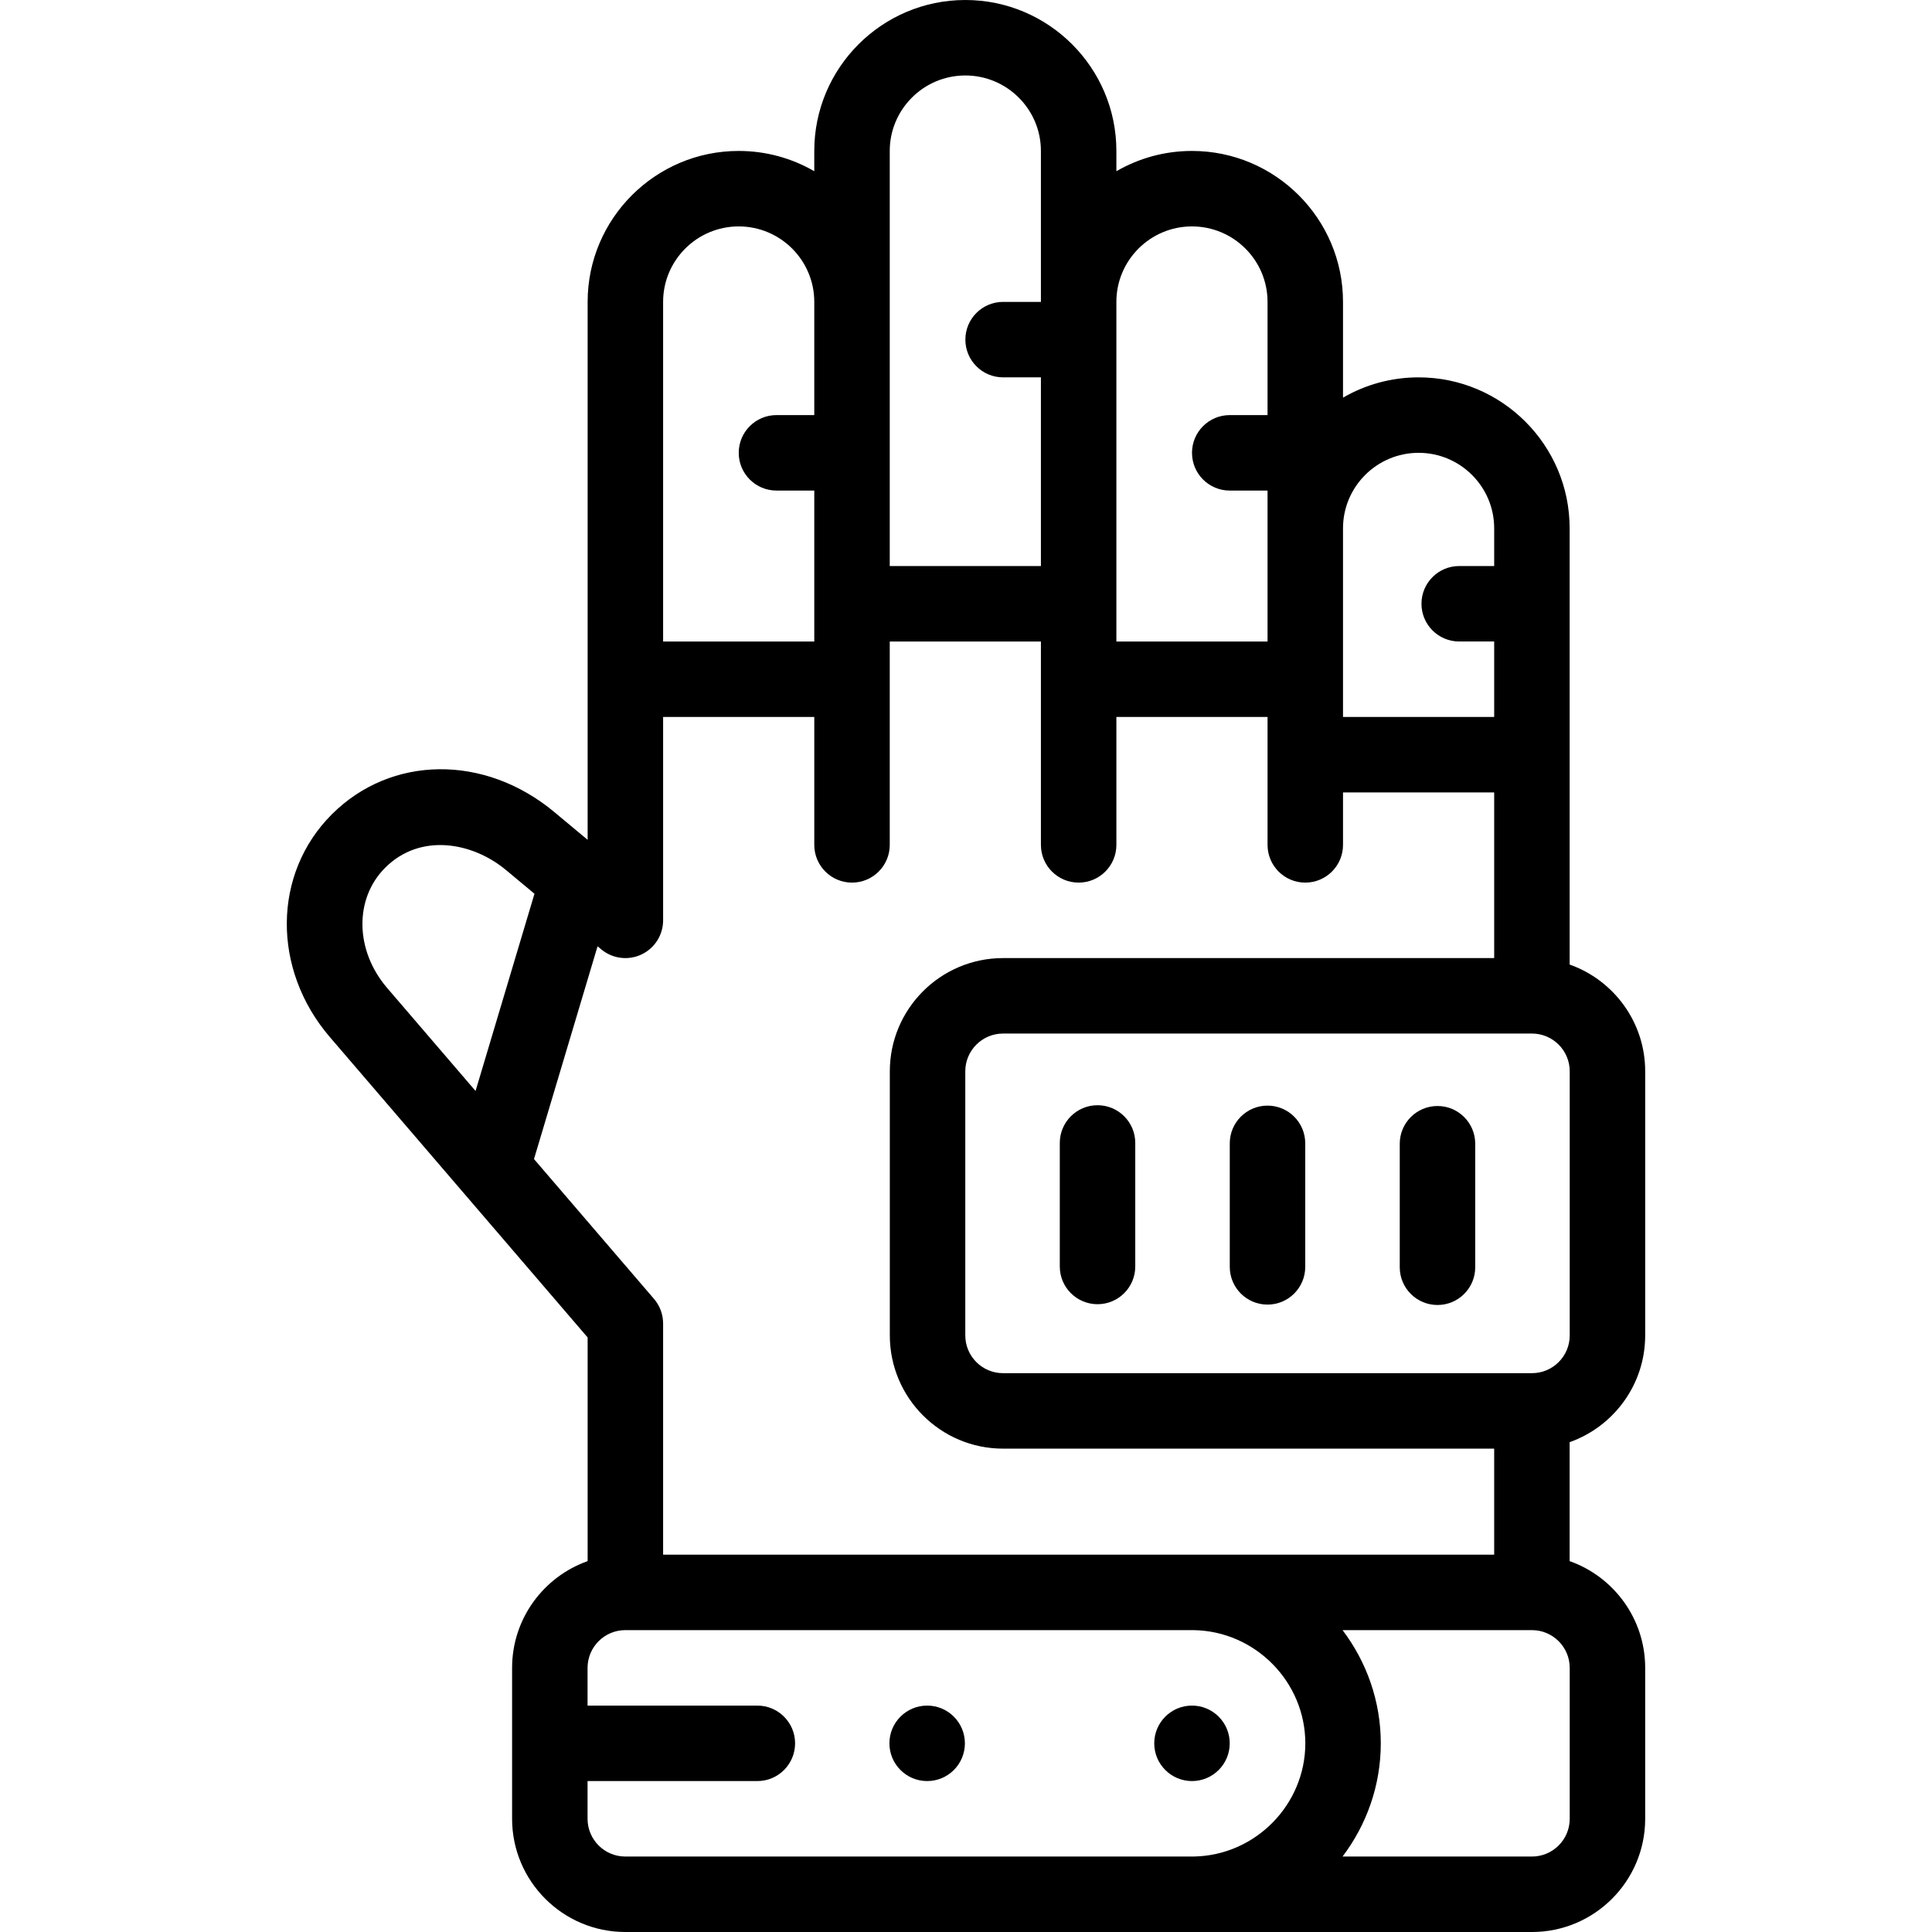<svg id="Layer_1" enable-background="new 0 0 512 512" height="512" viewBox="0 0 512 512" width="512" xmlns="http://www.w3.org/2000/svg"><g><g><path d="m435.993 353.903v-70.001c0-13.044-8.371-24.164-20.021-28.286v-115.613c0-22.056-17.957-40-40.03-40-7.293 0-14.136 1.958-20.03 5.377v-25.379c0-22.056-17.957-40-40.029-40-7.293 0-14.136 1.958-20.03 5.376v-5.377c0-22.056-17.957-40-40.03-40s-40.03 17.944-40.03 40v5.378c-5.895-3.418-12.737-5.377-20.03-5.377-22.073 0-40.03 17.944-40.03 40v142.559l-8.838-7.36c-18.437-15.354-43.23-15.098-58.955.61-15.709 15.694-15.933 41.071-.521 59.03l68.314 79.6v59.274c-11.65 4.122-20.021 15.242-20.021 28.286v40c0 16.542 13.458 30 30 30h240.282c16.542 0 30-13.458 30-30v-40c0-13.044-8.371-24.164-20.021-28.286v-31.524c11.649-4.123 20.02-15.243 20.02-28.287zm-20 0c0 5.514-4.486 10-10 10h-140.181c-5.514 0-10-4.486-10-10v-70.001c0-5.514 4.486-10 10-10h140.182c5.514 0 10 4.486 10 10v70.001zm-40.05-233.9c11.045 0 20.03 8.972 20.03 20v10.001h-9.269c-5.522 0-10 4.477-10 10s4.478 10 10 10h9.269v20.001h-40.061v-50.003c0-11.026 8.986-19.999 20.031-19.999zm-60.06-60.002c11.044 0 20.029 8.972 20.029 20v30.003h-10.02c-5.522 0-10 4.477-10 10s4.478 10 10 10h10.02v10 30.002h-40.06v-90.005c.001-11.028 8.986-20 20.031-20zm-80.091-20.001c0-11.028 8.985-20 20.03-20s20.03 8.972 20.03 20v40.001.002h-10.02c-5.522 0-10 4.477-10 10s4.478 10 10 10h10.02v50.002c-.001 0-.001 0-.002 0h-40.059v-70.004-40.001zm-40.03 20.001c11.045 0 20.03 8.972 20.03 20v30.003h-10.02c-5.522 0-10 4.477-10 10s4.478 10 10 10h10.02v40.002h-40.059c-.001 0-.001 0-.002 0v-90.005c.001-11.028 8.986-20 20.031-20zm-93.689 169.958c9.339-9.33 23.178-6.755 32.021.609l7.547 6.285-15.613 52.267-23.434-27.305c-8.527-9.939-8.751-23.633-.521-31.856zm39.441 77.203 16.844-56.388.974.811c2.98 2.483 7.129 3.019 10.643 1.371 3.513-1.646 5.757-5.176 5.757-9.055v-53.896h.002 40.059v33.895c0 5.523 4.478 10 10 10s10-4.477 10-10v-53.896h40.059.002v53.896c0 5.523 4.478 10 10 10s10-4.477 10-10v-33.895h40.06v33.895c0 5.523 4.478 10 10 10s10-4.477 10-10v-13.894h40.061v43.896h-130.163c-16.542 0-30 13.458-30 30v70.001c0 16.542 13.458 30 30 30h130.161v28.097h-220.241v-61.264c0-2.389-.855-4.7-2.411-6.513zm14.197 174.838v-10.001h.001 44.995c5.522 0 10-4.477 10-10s-4.478-10-10-10h-44.995-.001v-10c0-5.514 4.486-10 10-10h150.631c.022.001.043.004.065.004 16.275.284 29.517 13.74 29.517 29.995 0 16.256-13.241 29.712-29.517 29.996-.022 0-.043.004-.065.004h-150.631c-5.514.002-10-4.484-10-9.998zm260.282 0c0 5.514-4.486 10-10 10h-50.2c6.346-8.387 10.13-18.791 10.13-30s-3.783-21.612-10.13-30h50.2c5.514 0 10 4.486 10 10z"/><path d="m325.89 462c0-5.523-4.478-10-10-10h-.007c-5.522 0-9.997 4.477-9.997 10s4.481 10 10.004 10 10-4.478 10-10z"/><path d="m335.902 293c-5.522 0-10 4.477-10 10v32.732c0 5.523 4.478 10 10 10s10-4.477 10-10v-32.732c0-5.523-4.477-10-10-10z"/><path d="m290.856 292.896c-5.522 0-10 4.477-10 10v32.733c0 5.523 4.478 10 10 10s10-4.477 10-10v-32.733c0-5.523-4.478-10-10-10z"/><path d="m380.949 293.104c-5.522 0-10 4.477-10 10v32.732c0 5.523 4.478 10 10 10s10-4.477 10-10v-32.732c0-5.523-4.477-10-10-10z"/><path d="m245.704 452c-5.522 0-10 4.477-10 10s4.478 10 10 10h.007c5.522 0 9.997-4.477 9.997-10s-4.481-10-10.004-10z"/></g></g></svg>